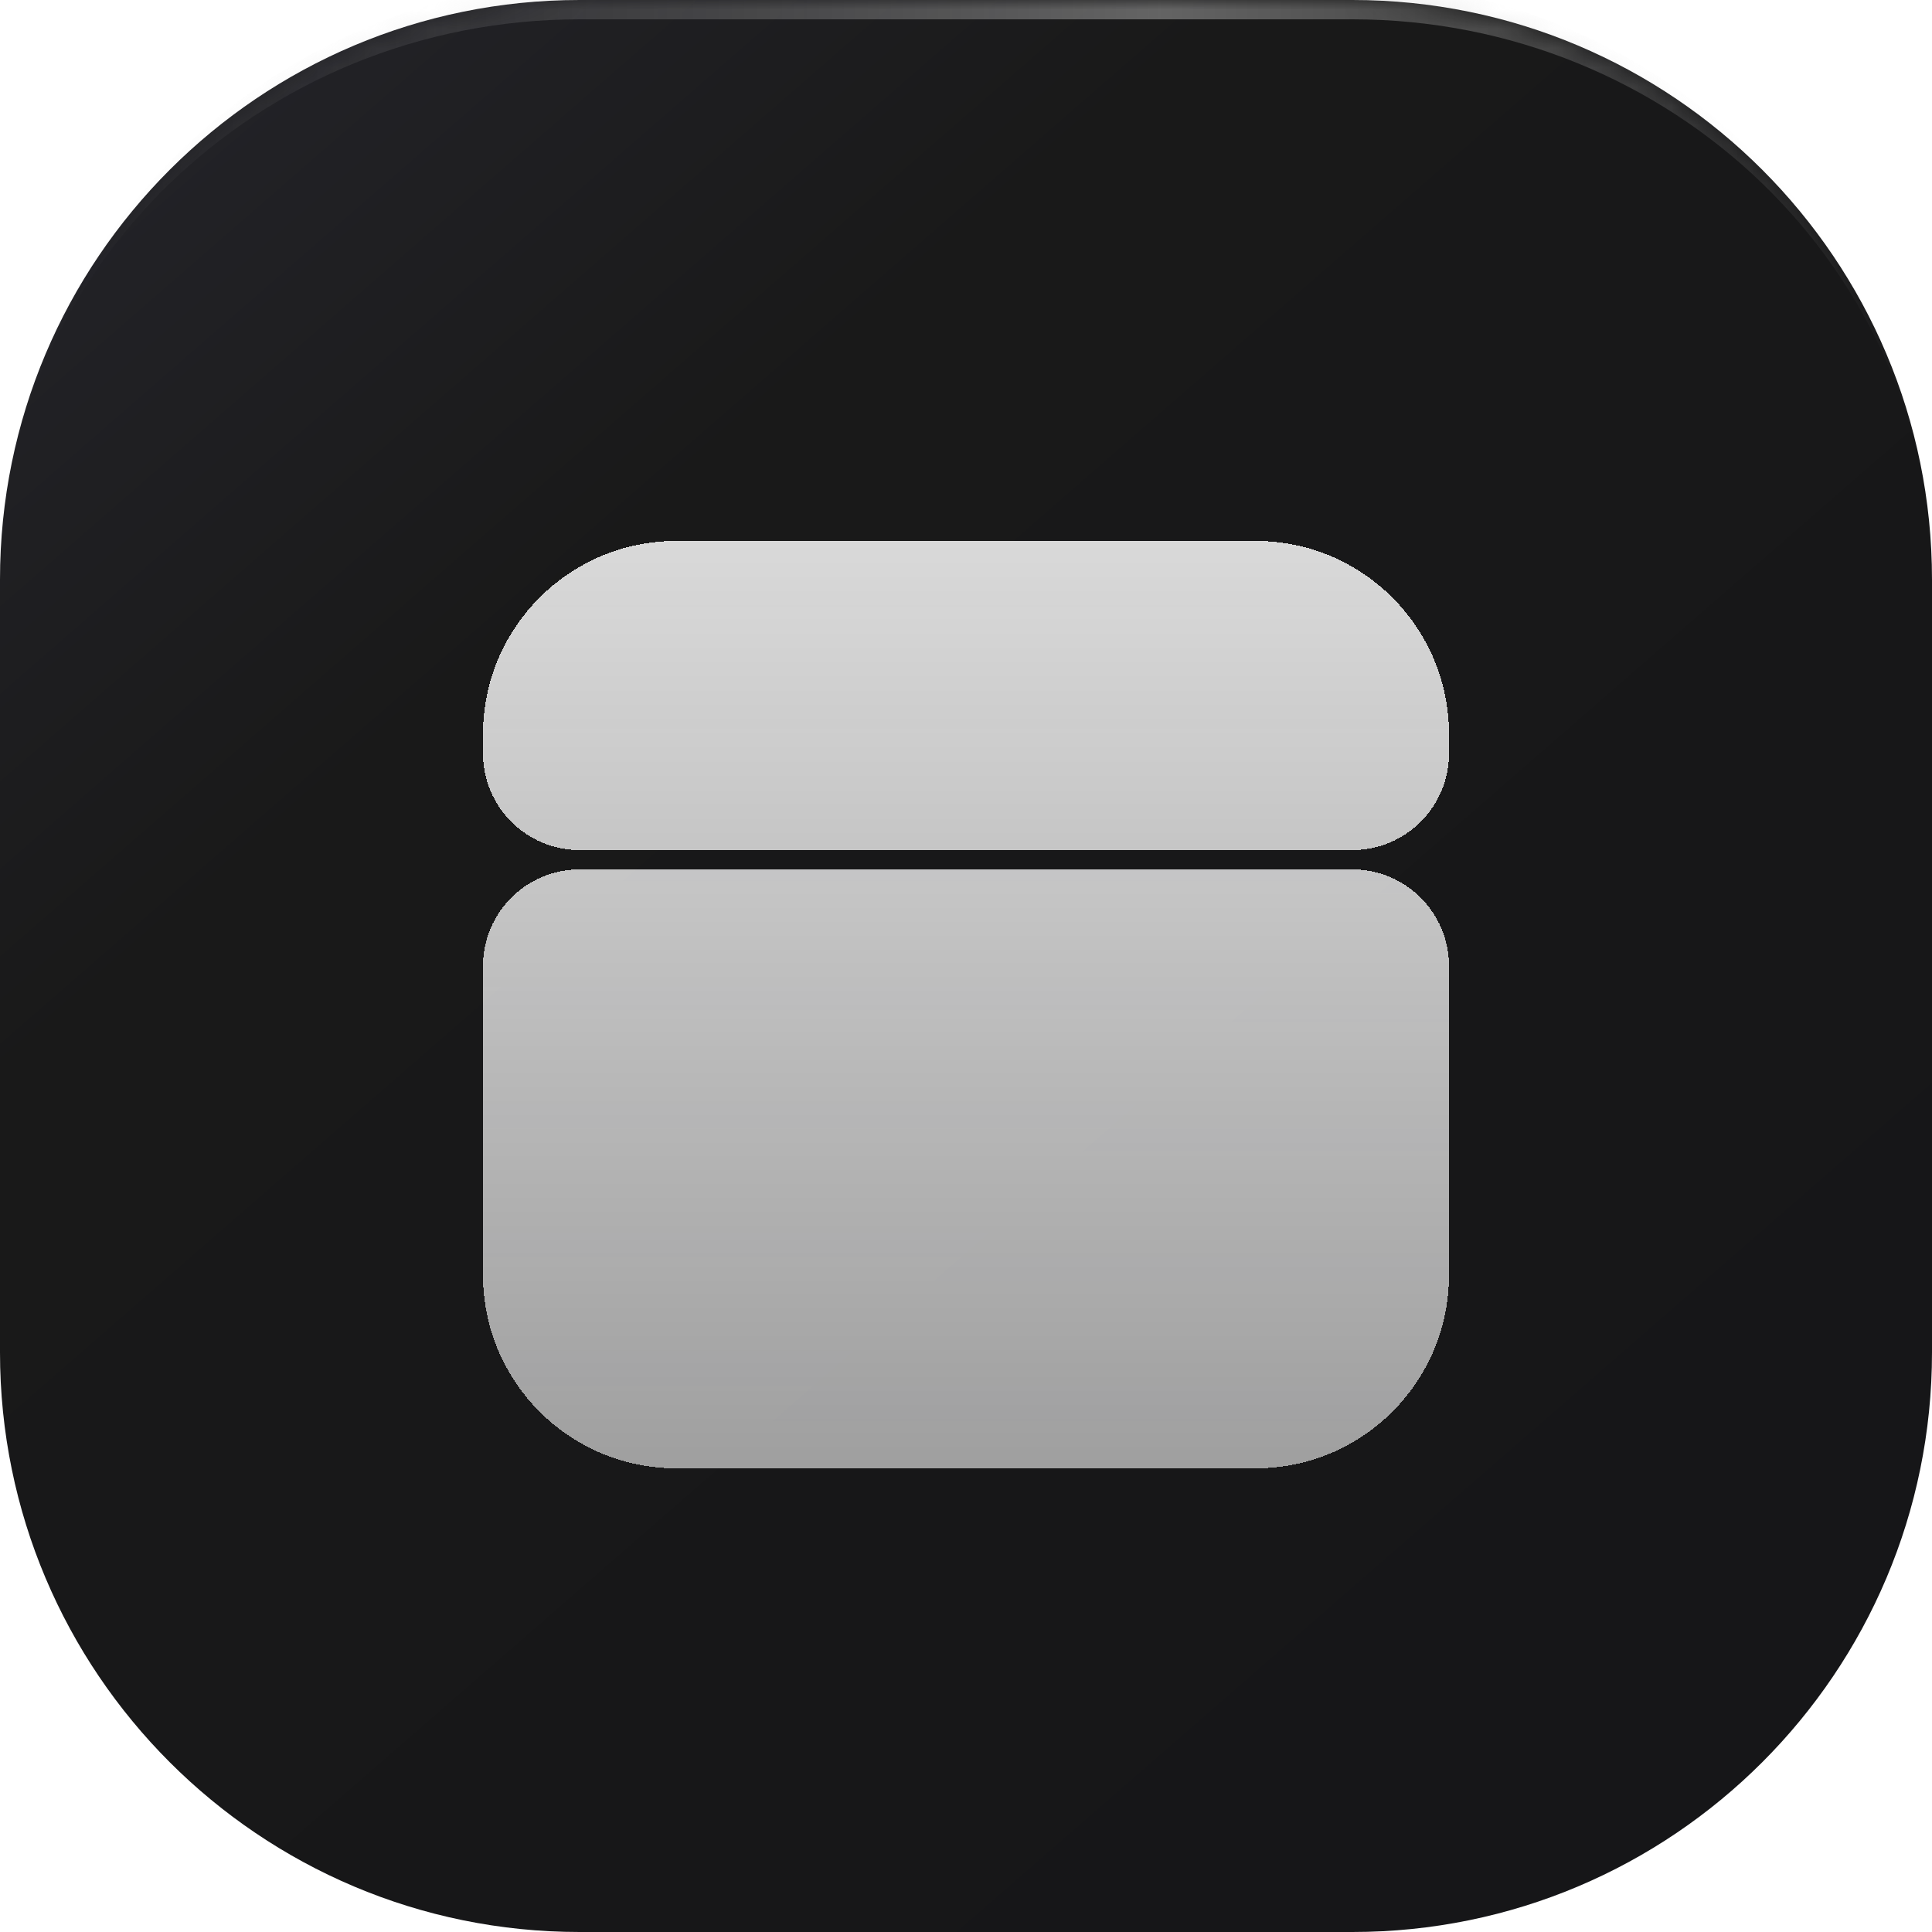 <svg width="100" height="100" viewBox="0 0 100 100" fill="none" xmlns="http://www.w3.org/2000/svg">
<mask id="path-1-inside-1_3_11" fill="white">
<path d="M0 30C0 13.431 13.431 0 30 0H70C86.569 0 100 13.431 100 30V70C100 86.569 86.569 100 70 100H30C13.431 100 0 86.569 0 70V30Z"/>
</mask>
<path d="M0 30C0 13.431 13.431 0 30 0H70C86.569 0 100 13.431 100 30V70C100 86.569 86.569 100 70 100H30C13.431 100 0 86.569 0 70V30Z" fill="url(#paint0_linear_3_11)"/>
<path d="M0 30C0 12.879 13.879 -1 31 -1H69C86.121 -1 100 12.879 100 30C100 13.984 86.569 1 70 1H30C13.431 1 0 13.984 0 30ZM100 100H0H100ZM0 100V0V100ZM100 0V100V0Z" fill="url(#paint1_linear_3_11)" fill-opacity="0.37" mask="url(#path-1-inside-1_3_11)"/>
<g filter="url(#filter0_d_3_11)">
<path d="M25 50C25 47.239 27.239 45 30 45H70C72.761 45 75 47.239 75 50V66C75 71.523 70.523 76 65 76H35C29.477 76 25 71.523 25 66V50Z" fill="url(#paint2_linear_3_11)" shape-rendering="crispEdges"/>
</g>
<g filter="url(#filter1_d_3_11)">
<path d="M25 34C25 28.477 29.477 24 35 24H65C70.523 24 75 28.477 75 34V35C75 37.761 72.761 40 70 40H30C27.239 40 25 37.761 25 35V34Z" fill="url(#paint3_linear_3_11)" shape-rendering="crispEdges"/>
</g>
<defs>
<filter id="filter0_d_3_11" x="20" y="40" width="60" height="41" filterUnits="userSpaceOnUse" color-interpolation-filters="sRGB">
<feFlood flood-opacity="0" result="BackgroundImageFix"/>
<feColorMatrix in="SourceAlpha" type="matrix" values="0 0 0 0 0 0 0 0 0 0 0 0 0 0 0 0 0 0 127 0" result="hardAlpha"/>
<feMorphology radius="1" operator="dilate" in="SourceAlpha" result="effect1_dropShadow_3_11"/>
<feOffset/>
<feGaussianBlur stdDeviation="2"/>
<feComposite in2="hardAlpha" operator="out"/>
<feColorMatrix type="matrix" values="0 0 0 0 0 0 0 0 0 0 0 0 0 0 0 0 0 0 0.25 0"/>
<feBlend mode="normal" in2="BackgroundImageFix" result="effect1_dropShadow_3_11"/>
<feBlend mode="normal" in="SourceGraphic" in2="effect1_dropShadow_3_11" result="shape"/>
</filter>
<filter id="filter1_d_3_11" x="21" y="24" width="58" height="24" filterUnits="userSpaceOnUse" color-interpolation-filters="sRGB">
<feFlood flood-opacity="0" result="BackgroundImageFix"/>
<feColorMatrix in="SourceAlpha" type="matrix" values="0 0 0 0 0 0 0 0 0 0 0 0 0 0 0 0 0 0 127 0" result="hardAlpha"/>
<feOffset dy="4"/>
<feGaussianBlur stdDeviation="2"/>
<feComposite in2="hardAlpha" operator="out"/>
<feColorMatrix type="matrix" values="0 0 0 0 0 0 0 0 0 0 0 0 0 0 0 0 0 0 0.25 0"/>
<feBlend mode="normal" in2="BackgroundImageFix" result="effect1_dropShadow_3_11"/>
<feBlend mode="normal" in="SourceGraphic" in2="effect1_dropShadow_3_11" result="shape"/>
</filter>
<linearGradient id="paint0_linear_3_11" x1="81.5" y1="89.5" x2="7.5" y2="4.5" gradientUnits="userSpaceOnUse">
<stop stop-color="#161618"/>
<stop offset="0.697" stop-color="#191919"/>
<stop offset="1" stop-color="#232328"/>
</linearGradient>
<linearGradient id="paint1_linear_3_11" x1="100" y1="50" x2="0" y2="50" gradientUnits="userSpaceOnUse">
<stop stop-color="white" stop-opacity="0"/>
<stop offset="0.3" stop-color="#B2B2B2"/>
<stop offset="0.4" stop-color="#E2E2E2"/>
<stop offset="1" stop-color="#999999" stop-opacity="0"/>
</linearGradient>
<linearGradient id="paint2_linear_3_11" x1="50" y1="45" x2="50" y2="76" gradientUnits="userSpaceOnUse">
<stop stop-color="#D9D9D9" stop-opacity="0.9"/>
<stop offset="1" stop-color="#D9D9D9" stop-opacity="0.7"/>
</linearGradient>
<linearGradient id="paint3_linear_3_11" x1="50" y1="24" x2="50" y2="40" gradientUnits="userSpaceOnUse">
<stop stop-color="#D9D9D9"/>
<stop offset="1" stop-color="#D9D9D9" stop-opacity="0.9"/>
</linearGradient>
</defs>
</svg>
